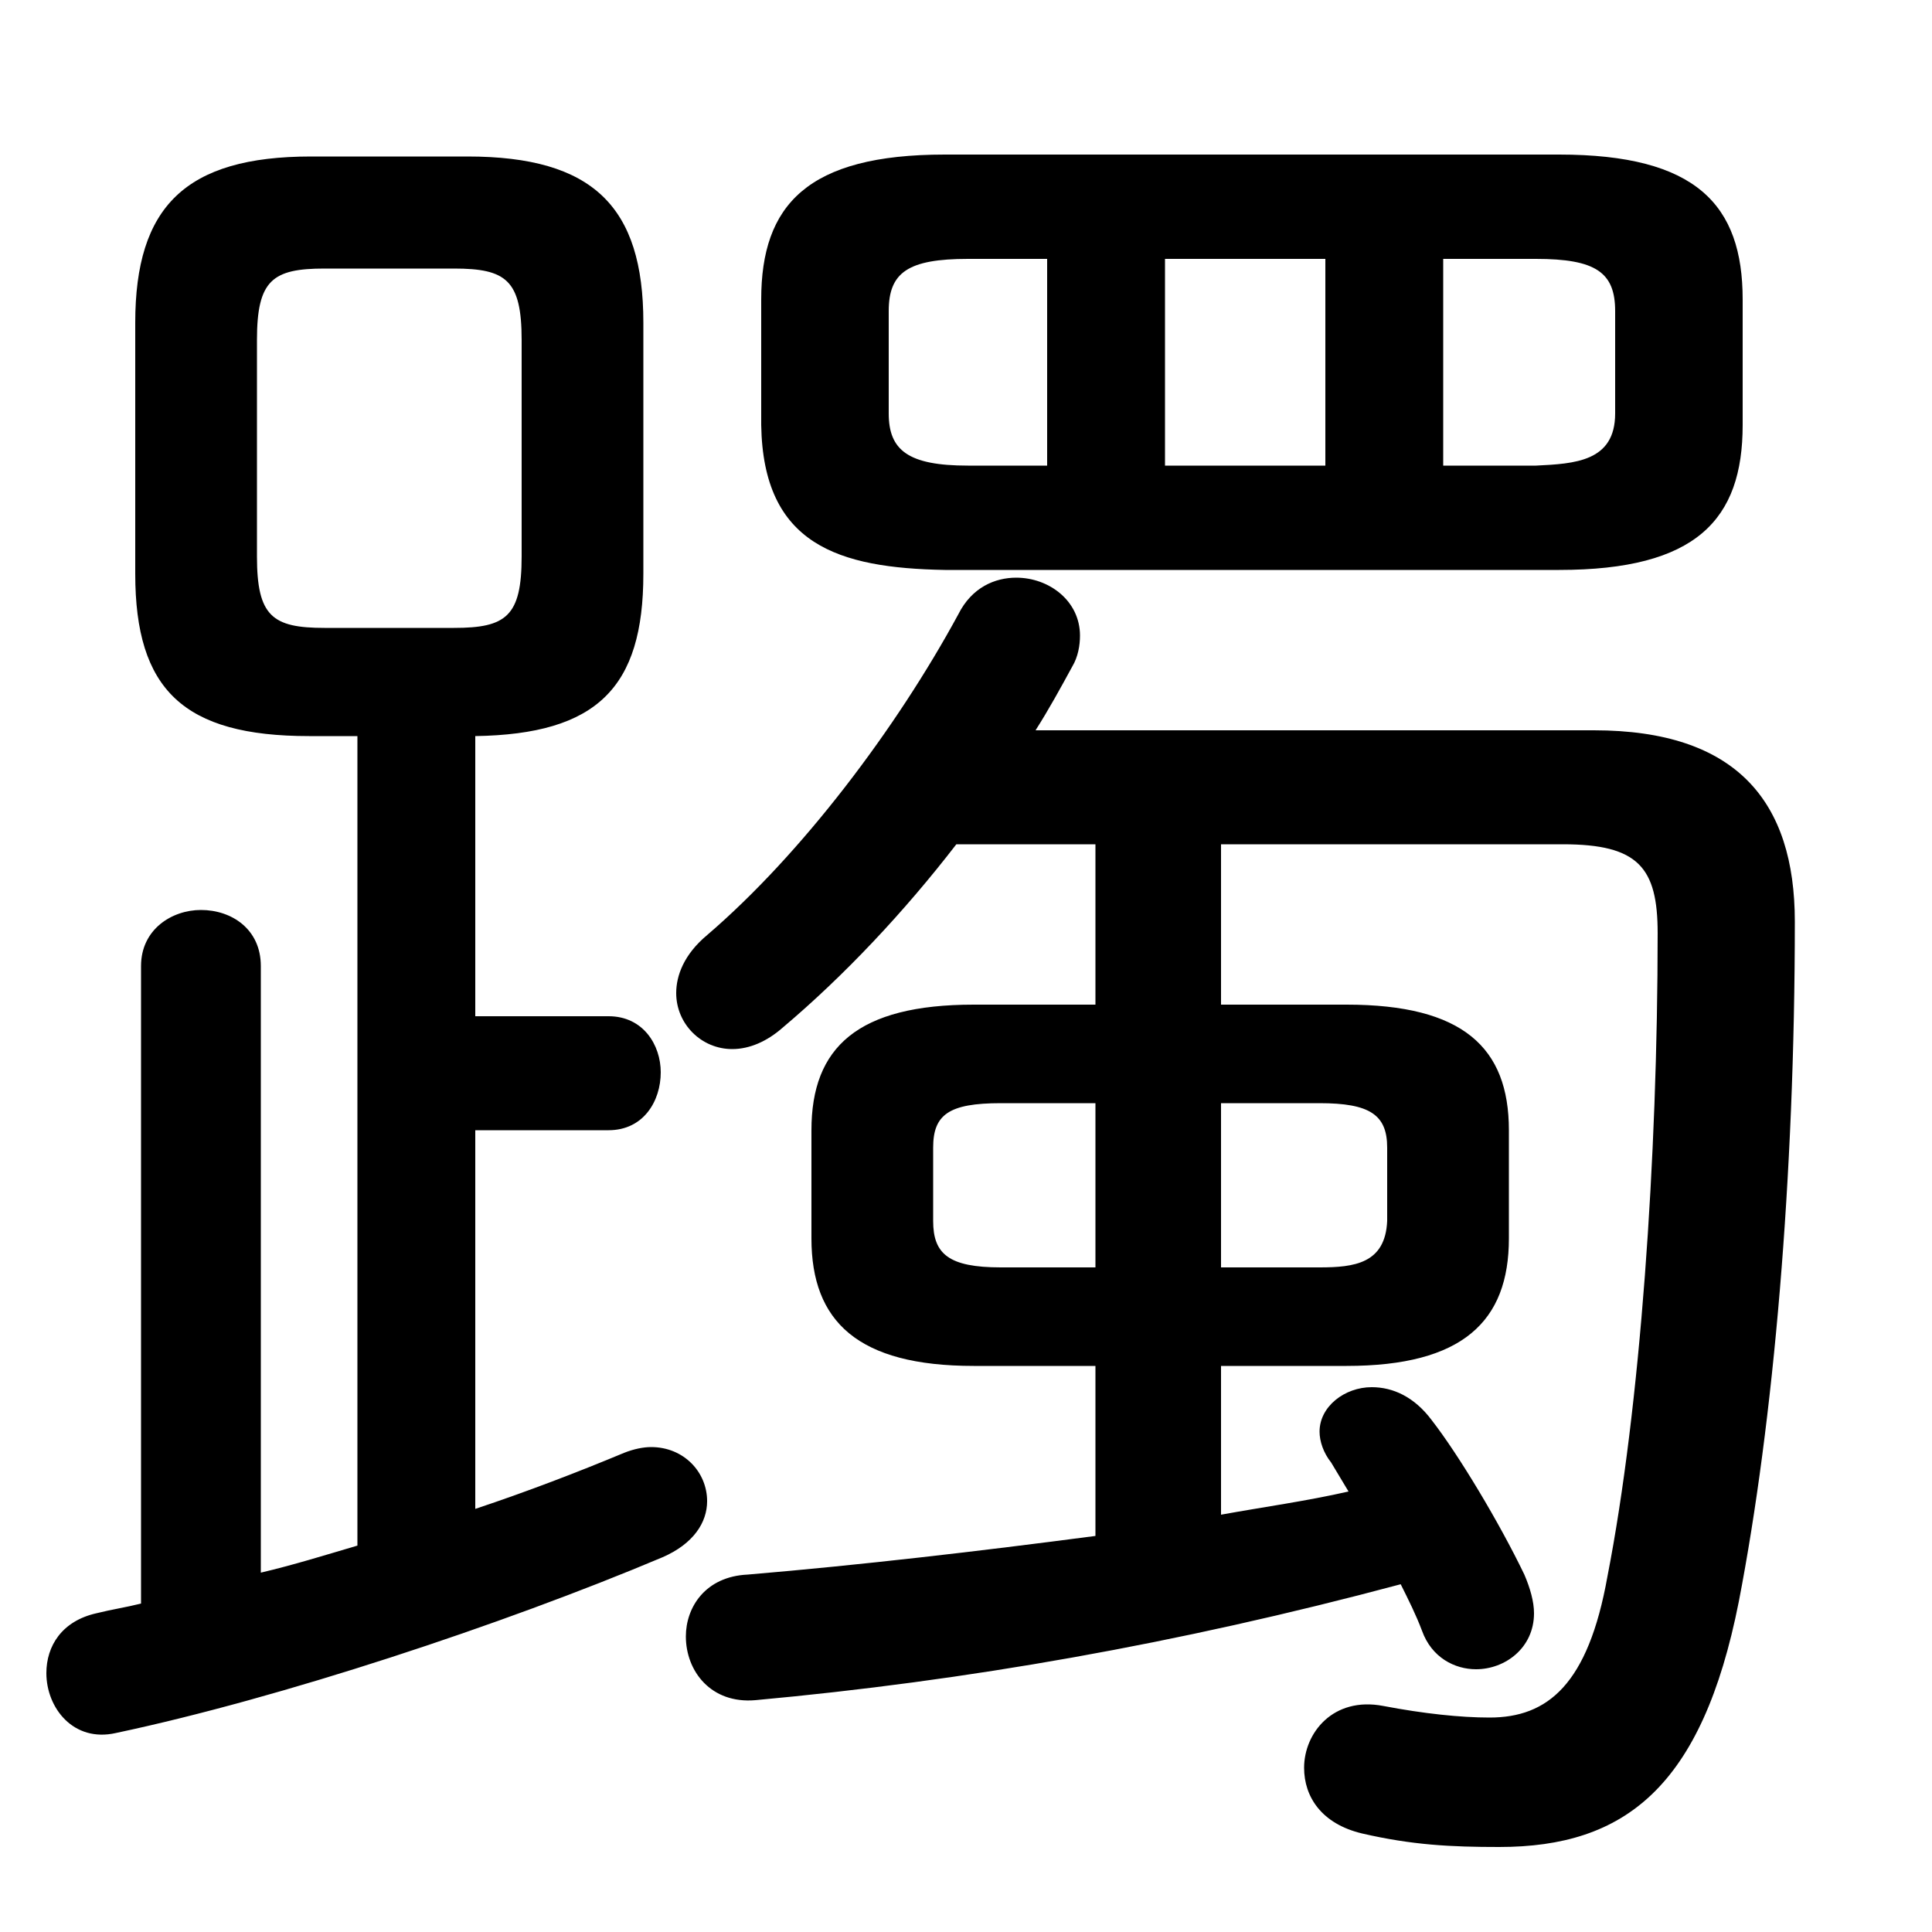 <svg xmlns="http://www.w3.org/2000/svg" viewBox="0 -44.0 50.0 50.0">
    <rect x="0" y="-44.0" width="50.0" height="50.0" fill="#808080" stroke="none"/>
    <g transform="scale(1, -1)">
        <!-- ボディの枠 -->
        <rect x="0" y="-6.0" width="50.0" height="50.0"
            stroke="white" fill="white"/>
        <!-- グリフ座標系の原点 -->
        <circle cx="0" cy="0" r="5" fill="white"/>
        <!-- グリフのアウトライン -->
        <g style="fill:black;stroke:#000000;stroke-width:0;stroke-linecap:round;stroke-linejoin:round;">
        <path d="M 34.85 8.65 C 37.85 8.65 39.05 9.8 39.05 11.95 L 39.05 14.75 C 39.05 16.9 37.85 18.0 34.85 18.0 L 31.6 18.0 L 31.6 22.15 L 40.45 22.15 C 42.4 22.15 42.9 21.55 42.9 19.85 C 42.9 14.05 42.45 7.55 41.6 3.2 C 41.1 0.4 40.05 -0.45 38.55 -0.45 C 37.8 -0.45 36.85 -0.35 35.8 -0.15 C 34.5 0.1 33.75 -0.85 33.75 -1.75 C 33.75 -2.5 34.2 -3.2 35.25 -3.45 C 36.55 -3.75 37.55 -3.8 38.8 -3.8 C 42.05 -3.8 44.05 -2.25 45.0 2.55 C 45.9 7.2 46.45 13.55 46.45 20.15 C 46.45 23.25 44.95 25.1 41.25 25.1 L 26.8 25.1 C 27.15 25.65 27.45 26.2 27.75 26.75 C 27.9 27.0 27.95 27.3 27.95 27.55 C 27.95 28.45 27.15 29.05 26.3 29.05 C 25.75 29.05 25.15 28.8 24.8 28.1 C 23.2 25.15 20.75 21.9 18.3 19.8 C 17.7 19.3 17.5 18.75 17.5 18.3 C 17.5 17.5 18.15 16.85 18.95 16.85 C 19.4 16.85 19.85 17.05 20.25 17.4 C 21.85 18.75 23.4 20.4 24.75 22.15 L 28.35 22.15 L 28.35 18.0 L 25.2 18.0 C 22.2 18.0 21.0 16.9 21.0 14.75 L 21.0 11.95 C 21.0 9.8 22.2 8.65 25.2 8.65 L 28.35 8.65 L 28.35 4.25 C 25.3 3.85 22.3 3.5 19.35 3.25 C 18.25 3.2 17.75 2.4 17.75 1.65 C 17.75 0.75 18.4 -0.1 19.55 0.0 C 25.0 0.5 30.45 1.45 36.25 3.0 C 36.45 2.6 36.65 2.2 36.8 1.8 C 37.05 1.1 37.65 0.8 38.2 0.8 C 38.95 0.8 39.7 1.35 39.7 2.25 C 39.7 2.55 39.6 2.9 39.45 3.25 C 38.8 4.6 37.75 6.35 37.05 7.25 C 36.6 7.85 36.05 8.1 35.5 8.1 C 34.8 8.1 34.15 7.6 34.15 6.95 C 34.15 6.7 34.25 6.4 34.45 6.15 C 34.6 5.9 34.75 5.65 34.9 5.4 C 33.8 5.15 32.7 5.0 31.6 4.8 L 31.6 8.65 Z M 31.6 11.2 L 31.6 15.45 L 34.15 15.45 C 35.45 15.45 35.9 15.15 35.9 14.3 L 35.9 12.4 C 35.85 11.3 35.05 11.2 34.15 11.2 Z M 25.9 11.2 C 24.55 11.2 24.15 11.55 24.15 12.4 L 24.15 14.3 C 24.15 15.15 24.55 15.45 25.9 15.45 L 28.35 15.45 L 28.35 11.2 Z M 12.3 24.95 C 15.45 25.0 16.65 26.2 16.65 29.15 L 16.65 35.65 C 16.65 38.65 15.35 39.95 12.1 39.95 L 8.05 39.95 C 4.8 39.95 3.5 38.65 3.5 35.65 L 3.5 29.15 C 3.5 26.15 4.75 24.95 8.0 24.95 L 9.25 24.95 L 9.25 4.0 C 8.4 3.75 7.6 3.5 6.75 3.3 L 6.75 19.0 C 6.75 19.95 6.0 20.45 5.2 20.45 C 4.45 20.45 3.65 19.95 3.65 19.0 L 3.65 2.5 C 3.25 2.4 2.9 2.35 2.5 2.25 C 1.6 2.05 1.2 1.4 1.2 0.7 C 1.2 -0.2 1.9 -1.1 3.0 -0.85 C 7.25 0.05 13.0 1.95 17.15 3.7 C 17.95 4.05 18.3 4.6 18.3 5.15 C 18.3 5.9 17.7 6.55 16.85 6.55 C 16.65 6.55 16.4 6.5 16.15 6.4 C 14.95 5.9 13.65 5.4 12.3 4.95 L 12.3 14.75 L 15.75 14.75 C 16.65 14.75 17.1 15.5 17.1 16.25 C 17.1 16.95 16.65 17.7 15.75 17.7 L 12.3 17.7 Z M 8.4 27.75 C 7.05 27.75 6.65 28.05 6.65 29.6 L 6.65 35.2 C 6.65 36.75 7.05 37.05 8.4 37.05 L 11.75 37.05 C 13.1 37.05 13.5 36.75 13.5 35.2 L 13.5 29.6 C 13.5 28.05 13.1 27.75 11.75 27.75 Z M 40.35 29.25 C 43.9 29.25 45.1 30.55 45.1 33.0 L 45.1 36.25 C 45.1 38.7 43.9 40.0 40.35 40.0 L 24.45 40.0 C 20.9 40.0 19.7 38.7 19.7 36.25 L 19.7 33.0 C 19.75 29.9 21.7 29.3 24.45 29.25 Z M 37.35 37.3 L 39.75 37.3 C 41.3 37.3 41.8 36.95 41.8 35.95 L 41.8 33.3 C 41.8 32.05 40.75 32.0 39.75 31.95 L 37.35 31.95 Z M 34.3 37.3 L 34.3 31.95 L 30.15 31.95 L 30.15 37.3 Z M 27.1 37.3 L 27.1 31.95 L 25.05 31.95 C 23.5 31.95 23.0 32.35 23.0 33.3 L 23.0 35.95 C 23.0 36.95 23.5 37.3 25.05 37.3 Z"/>
    </g>
    </g>
</svg>

